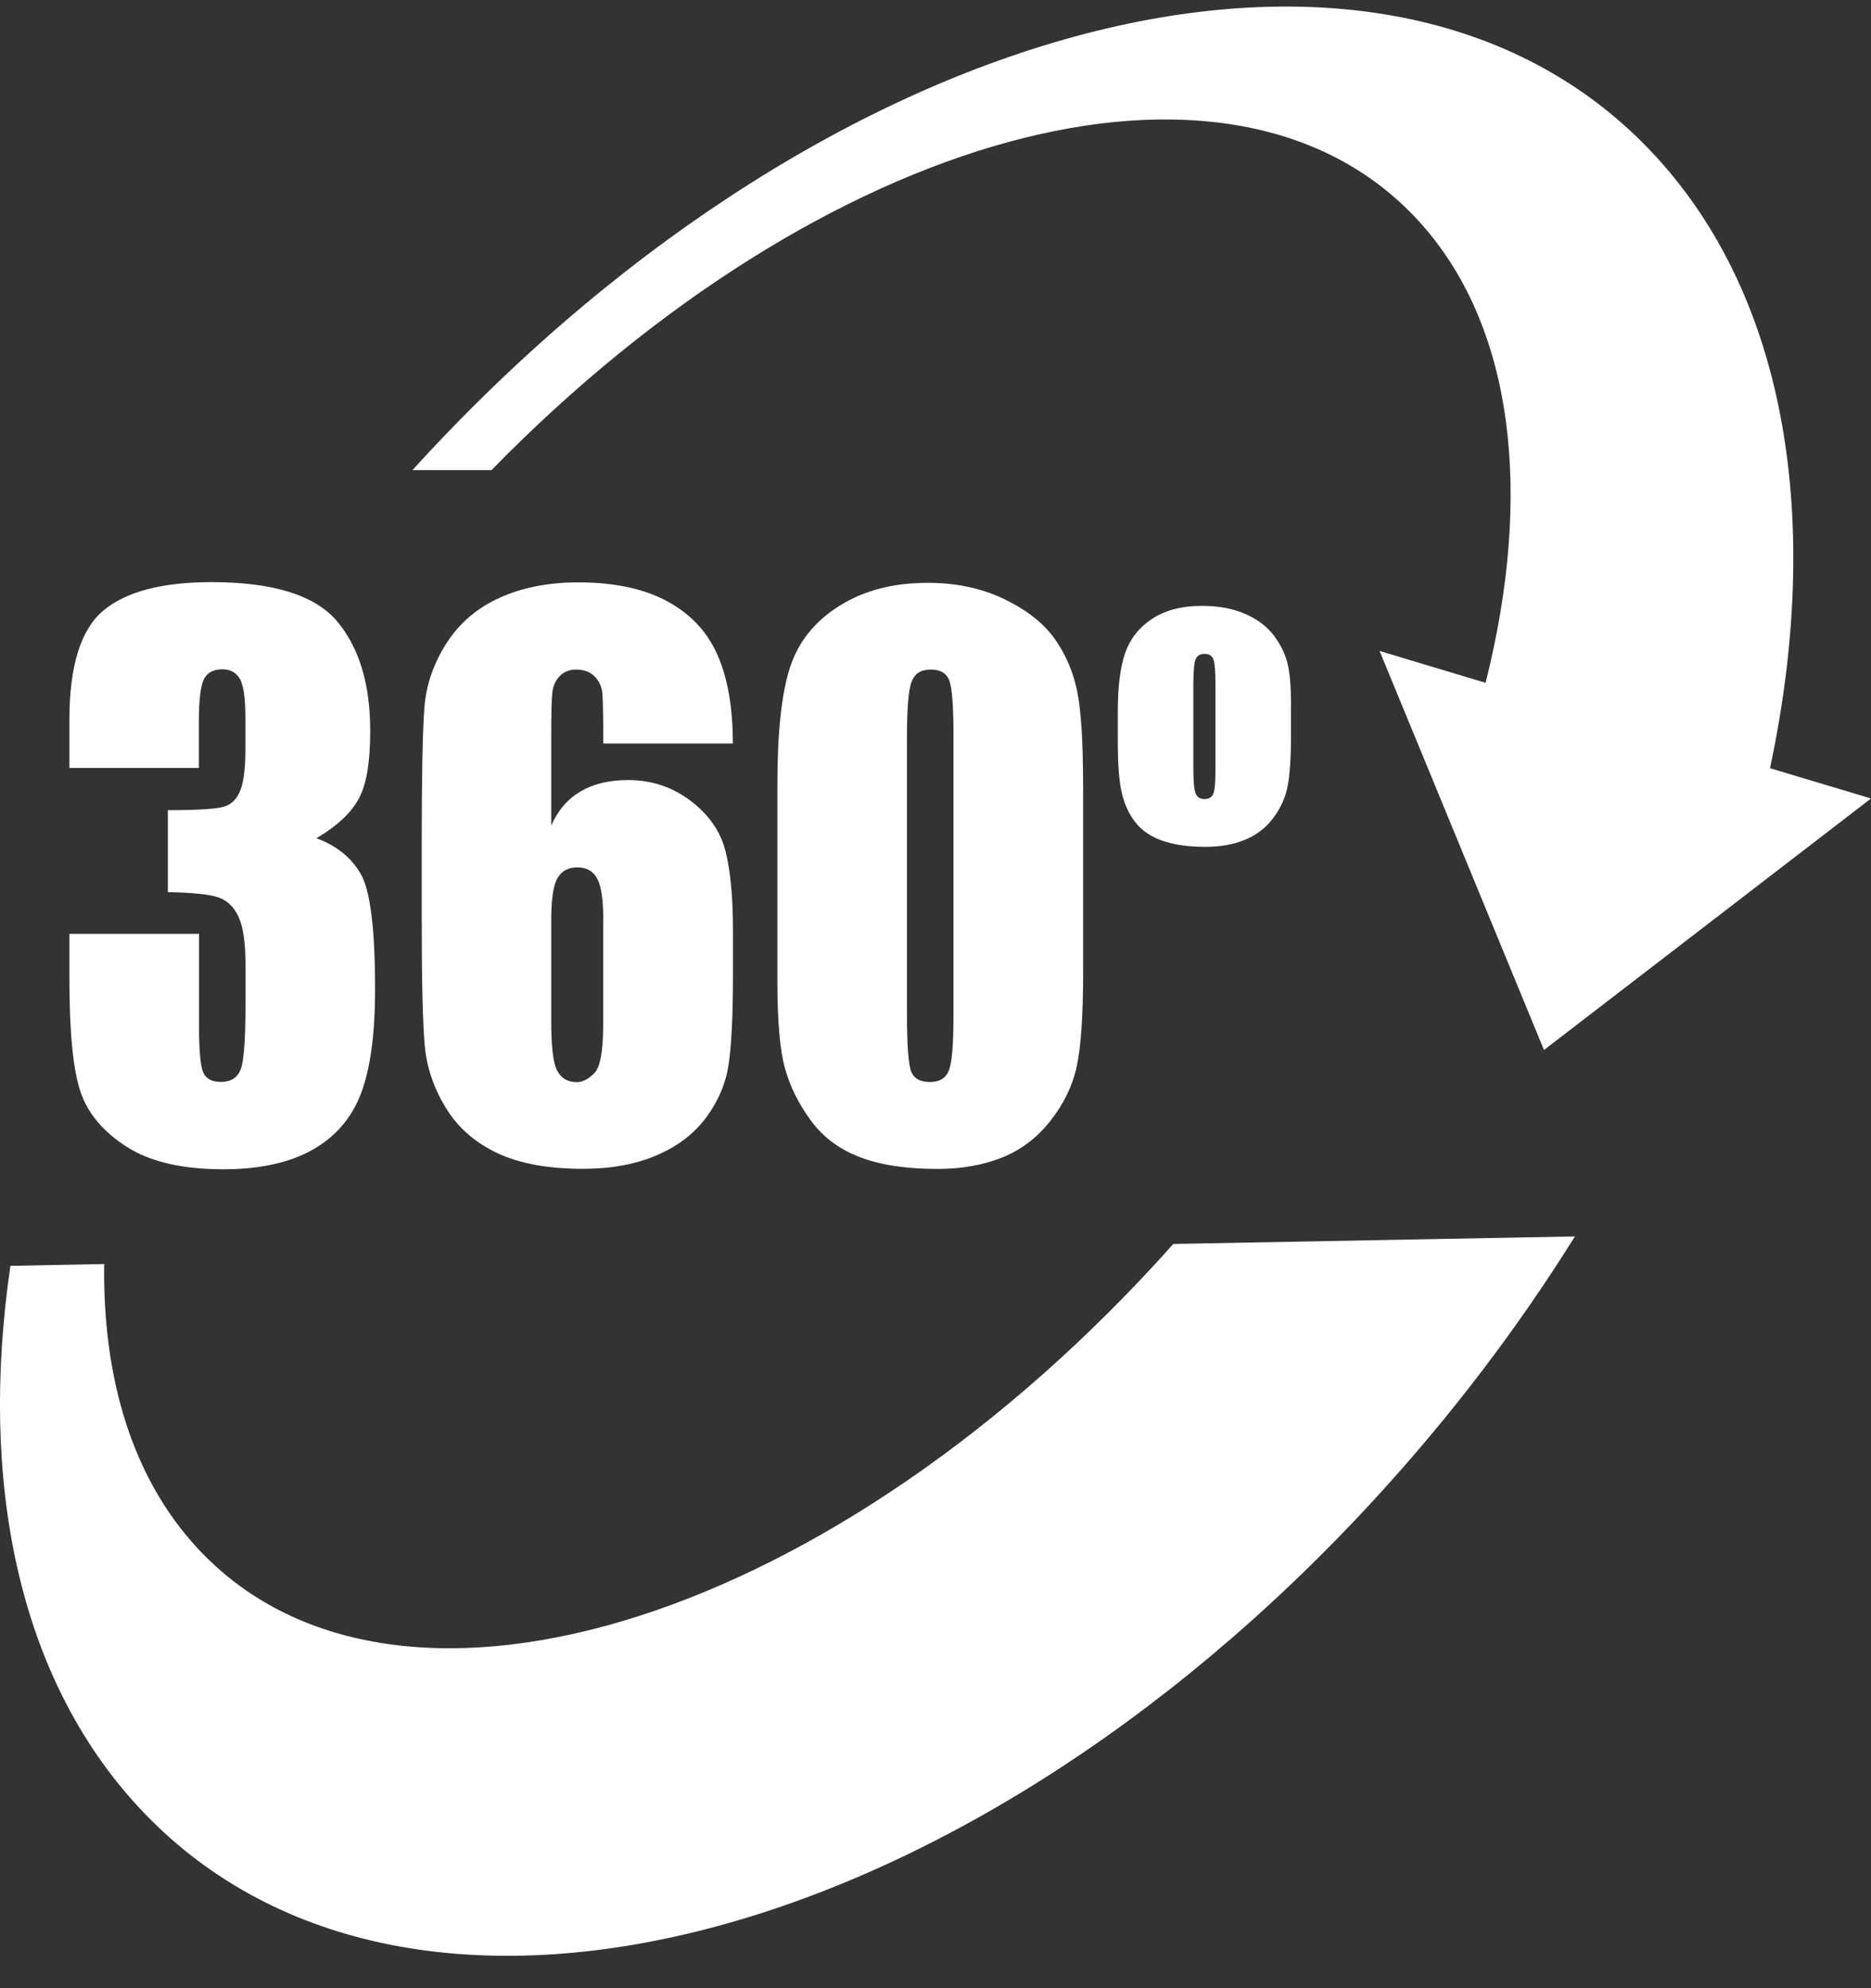 <svg width="32" height="34" viewBox="0 0 32 34" fill="none" xmlns="http://www.w3.org/2000/svg">
<rect x="0" y="0" width="32" height="34" fill="#333333" stroke="none"/>
<g clip-path="url(#clip0_36_1194)">
<path d="M26.936 21.144C25.967 22.698 24.817 24.217 23.498 25.65C16.329 33.442 6.862 35.786 2.355 30.887C0.313 28.668 -0.362 25.343 0.178 21.647L1.782 21.616C1.755 23.573 2.264 25.266 3.367 26.464C6.661 30.044 14.006 27.865 19.774 21.597C19.872 21.49 19.97 21.382 20.066 21.273L26.936 21.144Z" fill="#fff"/>
<path d="M32 13.655L29.634 15.475L26.407 17.956L24.713 13.844L23.595 11.132L25.408 11.677C26.221 8.448 25.899 5.555 24.251 3.766C21.063 0.301 14.08 2.23 8.406 8.04H7.054C7.094 7.995 7.135 7.951 7.174 7.908C14.342 0.118 23.809 -2.228 28.316 2.671C30.582 5.133 31.163 8.955 30.273 13.137L32 13.655Z" fill="#fff"/>
<path d="M5.417 14.337C5.754 14.461 6.005 14.662 6.169 14.943C6.332 15.223 6.415 15.88 6.415 16.913C6.415 17.681 6.335 18.275 6.174 18.699C6.013 19.122 5.734 19.445 5.34 19.665C4.945 19.886 4.437 19.996 3.82 19.996C3.118 19.996 2.567 19.868 2.166 19.611C1.766 19.354 1.501 19.041 1.376 18.668C1.25 18.296 1.187 17.652 1.187 16.733V15.969H3.404V17.537C3.404 17.955 3.427 18.22 3.473 18.332C3.519 18.446 3.62 18.502 3.777 18.502C3.949 18.502 4.062 18.43 4.117 18.286C4.172 18.143 4.199 17.77 4.199 17.166V16.498C4.199 16.128 4.16 15.858 4.084 15.687C4.007 15.516 3.893 15.404 3.744 15.35C3.594 15.295 3.303 15.265 2.871 15.256V13.855C3.397 13.855 3.723 13.833 3.847 13.79C3.971 13.747 4.061 13.651 4.115 13.504C4.17 13.357 4.197 13.126 4.197 12.812V12.275C4.197 11.938 4.165 11.714 4.101 11.607C4.038 11.5 3.938 11.446 3.802 11.446C3.649 11.446 3.543 11.503 3.487 11.616C3.431 11.729 3.401 11.97 3.401 12.34V13.133H1.187V12.31C1.187 11.388 1.381 10.764 1.768 10.441C2.156 10.117 2.773 9.955 3.617 9.955C4.674 9.955 5.392 10.18 5.768 10.628C6.144 11.078 6.332 11.701 6.332 12.5C6.332 13.04 6.265 13.432 6.129 13.672C5.994 13.912 5.756 14.132 5.416 14.332L5.417 14.337Z" fill="#fff"/>
<path d="M12.534 12.715H10.318C10.318 12.265 10.312 11.984 10.303 11.866C10.294 11.749 10.25 11.65 10.172 11.57C10.094 11.489 9.987 11.45 9.851 11.45C9.737 11.45 9.644 11.488 9.571 11.564C9.498 11.639 9.456 11.738 9.445 11.856C9.433 11.975 9.428 12.216 9.428 12.578V14.117C9.542 13.858 9.708 13.664 9.928 13.535C10.148 13.405 10.418 13.34 10.74 13.34C11.147 13.34 11.504 13.46 11.816 13.698C12.128 13.937 12.325 14.223 12.409 14.557C12.493 14.89 12.536 15.341 12.536 15.911V16.68C12.536 17.356 12.511 17.859 12.464 18.188C12.417 18.518 12.289 18.823 12.083 19.103C11.876 19.384 11.593 19.602 11.232 19.756C10.872 19.911 10.452 19.988 9.972 19.988C9.376 19.988 8.888 19.899 8.507 19.72C8.126 19.541 7.832 19.284 7.627 18.948C7.42 18.611 7.3 18.259 7.265 17.889C7.231 17.52 7.213 16.802 7.213 15.737V14.401C7.213 13.253 7.228 12.483 7.259 12.096C7.289 11.709 7.417 11.342 7.639 10.996C7.862 10.65 8.167 10.391 8.553 10.219C8.939 10.046 9.385 9.959 9.889 9.959C10.512 9.959 11.021 10.069 11.42 10.287C11.819 10.505 12.104 10.813 12.276 11.211C12.449 11.609 12.534 12.11 12.534 12.714V12.715ZM10.318 15.727C10.318 15.386 10.283 15.151 10.213 15.023C10.144 14.896 10.03 14.833 9.873 14.833C9.716 14.833 9.607 14.894 9.536 15.015C9.464 15.136 9.428 15.373 9.428 15.727V17.474C9.428 17.899 9.461 18.178 9.529 18.309C9.597 18.439 9.709 18.506 9.866 18.506C9.961 18.506 10.061 18.456 10.163 18.355C10.265 18.253 10.316 17.98 10.316 17.535V15.729L10.318 15.727Z" fill="#fff"/>
<path d="M18.525 13.419V16.64C18.525 17.371 18.488 17.903 18.415 18.238C18.343 18.571 18.191 18.884 17.96 19.174C17.731 19.464 17.452 19.672 17.126 19.8C16.8 19.928 16.436 19.99 16.034 19.99C15.504 19.99 15.063 19.924 14.711 19.79C14.36 19.657 14.08 19.45 13.872 19.167C13.664 18.885 13.515 18.588 13.427 18.275C13.339 17.963 13.296 17.467 13.296 16.788V13.419C13.296 12.533 13.366 11.868 13.507 11.428C13.647 10.986 13.927 10.632 14.346 10.367C14.765 10.1 15.272 9.967 15.869 9.967C16.356 9.967 16.79 10.06 17.175 10.245C17.559 10.43 17.846 10.656 18.036 10.921C18.226 11.188 18.355 11.488 18.423 11.821C18.491 12.156 18.524 12.688 18.524 13.419H18.525ZM16.308 12.608C16.308 12.096 16.285 11.774 16.239 11.645C16.194 11.515 16.086 11.45 15.919 11.45C15.751 11.45 15.645 11.518 15.592 11.656C15.538 11.793 15.512 12.11 15.512 12.607V17.319C15.512 17.88 15.537 18.217 15.587 18.332C15.636 18.448 15.742 18.504 15.907 18.504C16.072 18.504 16.179 18.436 16.23 18.302C16.282 18.167 16.307 17.863 16.307 17.389V12.607L16.308 12.608Z" fill="#fff"/>
<path d="M22.08 12.068V12.535C22.08 12.95 22.061 13.254 22.022 13.447C21.984 13.64 21.902 13.822 21.776 13.99C21.649 14.158 21.488 14.282 21.291 14.362C21.095 14.443 20.867 14.482 20.612 14.482C20.326 14.482 20.084 14.447 19.886 14.379C19.688 14.311 19.533 14.207 19.424 14.069C19.314 13.932 19.236 13.765 19.188 13.568C19.141 13.372 19.118 13.078 19.118 12.686V12.167C19.118 11.738 19.16 11.403 19.246 11.161C19.331 10.92 19.485 10.727 19.707 10.581C19.93 10.435 20.213 10.361 20.558 10.361C20.848 10.361 21.097 10.409 21.306 10.502C21.514 10.596 21.674 10.718 21.787 10.868C21.9 11.02 21.978 11.174 22.018 11.335C22.059 11.496 22.081 11.738 22.081 12.065L22.08 12.068ZM20.788 11.721C20.788 11.485 20.777 11.336 20.752 11.274C20.728 11.211 20.678 11.182 20.602 11.182C20.525 11.182 20.474 11.213 20.448 11.274C20.423 11.335 20.41 11.483 20.41 11.721V13.14C20.41 13.358 20.423 13.5 20.448 13.566C20.474 13.633 20.524 13.665 20.599 13.665C20.674 13.665 20.727 13.634 20.751 13.575C20.775 13.515 20.788 13.385 20.788 13.186V11.721Z" fill="#fff"/>
</g>
<defs>
<clipPath id="clip0_36_1194">
<rect width="32" height="33.334" fill="white" transform="translate(0 0.112)"/>
</clipPath>
</defs>
</svg>
